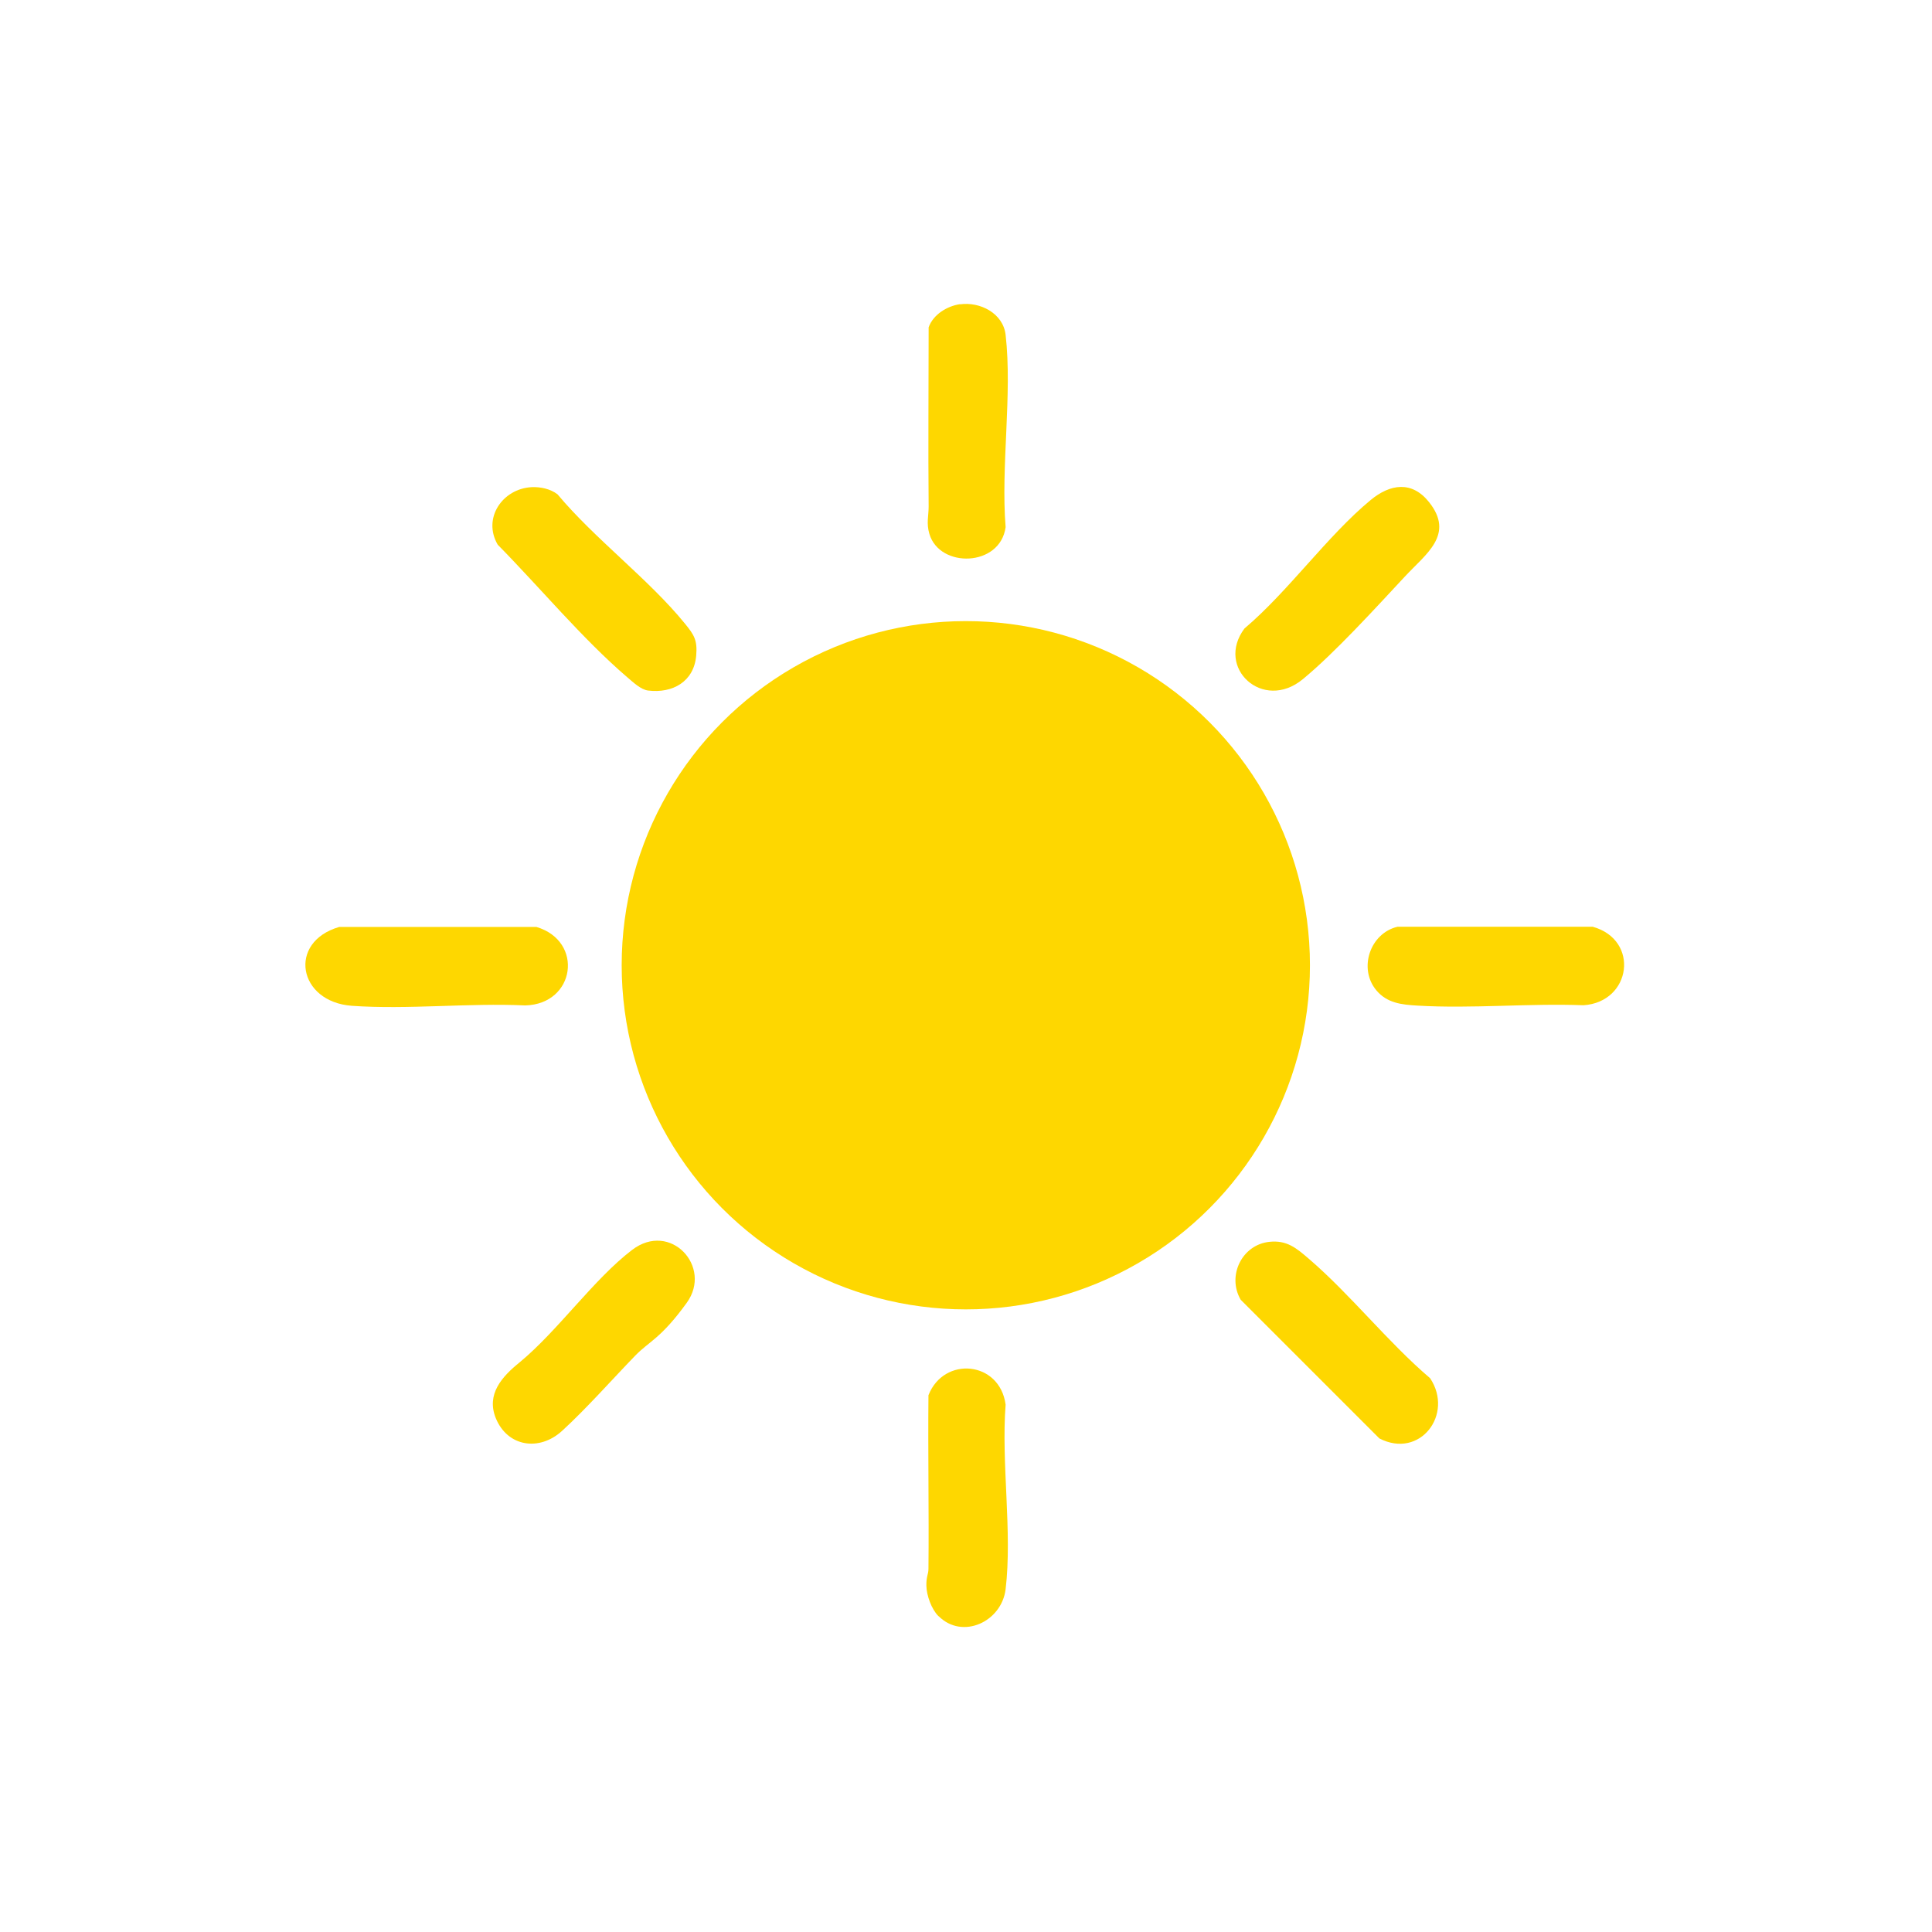 <?xml version="1.0" encoding="UTF-8"?>
<svg id="Layer_1" xmlns="http://www.w3.org/2000/svg" version="1.1" viewBox="0 0 1024 1024">
  <!-- Generator: Adobe Illustrator 29.4.0, SVG Export Plug-In . SVG Version: 2.1.0 Build 152)  -->
  <defs>
    <style>
      .st0 {
        fill: #fed700;
      }
    </style>
  </defs>
  <circle class="st0" cx="511.9" cy="511.6" r="182.4"/>
  <path class="st0" d="M179.8,491.3h104.5c25.3,7.5,20.7,40.9-5.9,41.6-29.9-1.4-62.3,2.3-91.9.2-28.6-2.1-34.2-33.8-6.7-41.8Z"/>
  <path class="st0" d="M740.7,491.2h103.5c25,7,20.5,39.9-4.9,41.6-28.8-1.1-59.3,1.9-87.9.2-8.5-.5-16.2-1.3-21.9-8.1-9.7-11.6-3.3-30.3,11.2-33.7Z"/>
  <path class="st0" d="M281.8,258.2c4.7-.2,9.9.9,13.7,3.8,19.7,23.6,48.5,45.1,67.5,68.5,4.9,6,6.7,8.8,6,17-1.2,13.8-12.5,20.1-25.5,18.5-3.9-.5-7.9-4.4-11-7-23.8-20.4-46.6-47.9-68.7-70.3-8.2-14.1,2.6-29.7,18-30.5Z"/>
  <path class="st0" d="M497.4,856.6c-3.7-3.7-6.3-11-6.4-16.1s1.1-6,1.1-9c.3-30.7-.3-61.3,0-92,8.2-20.9,37.8-18.2,40.9,5-2.4,30.9,3.6,67.6,0,97.8-2.1,17.3-22.9,26.9-35.5,14.3Z"/>
  <path class="st0" d="M508.8,161.3c10.6-1.5,22.9,4.7,24.2,16.2,3.6,31.5-2.6,69.7,0,101.9-2.9,21.2-35,21.9-40.4,3.6-1.7-5.7-.4-9.5-.4-14.5-.3-31.7,0-63.3,0-95,2.4-6.8,9.8-11.3,16.7-12.3Z"/>
  <path class="st0" d="M744.6,305.6c-15.3,16.4-37.2,40.5-54.1,54.4-21.1,17.4-46.5-6.1-30.9-26.9,23.2-19.6,44-49.2,66.9-68.1,10.3-8.5,21.8-10.3,30.9,1.1,13.8,17.3-1.7,27.5-12.8,39.5Z"/>
  <path class="st0" d="M672.8,658.2c9.2-1,14.3,3.3,20.7,8.8,22.2,19,42,44.3,64.5,63.5,12.7,19.1-5.4,43-26.9,31.9l-73.5-73.5c-7.4-12.7.7-29.2,15.2-30.7Z"/>
  <path class="st0" d="M336.6,718.6c-12.2,12.6-25.9,28.1-38.7,39.8-11.9,10.9-28.8,8.6-35.1-6.7-5.2-12.8,3.3-22.1,12.7-29.7,20.2-16.7,39.2-44,59.5-59.5s42.8,8.9,29,28-20,20.4-27.4,28.1Z"/>
</svg>